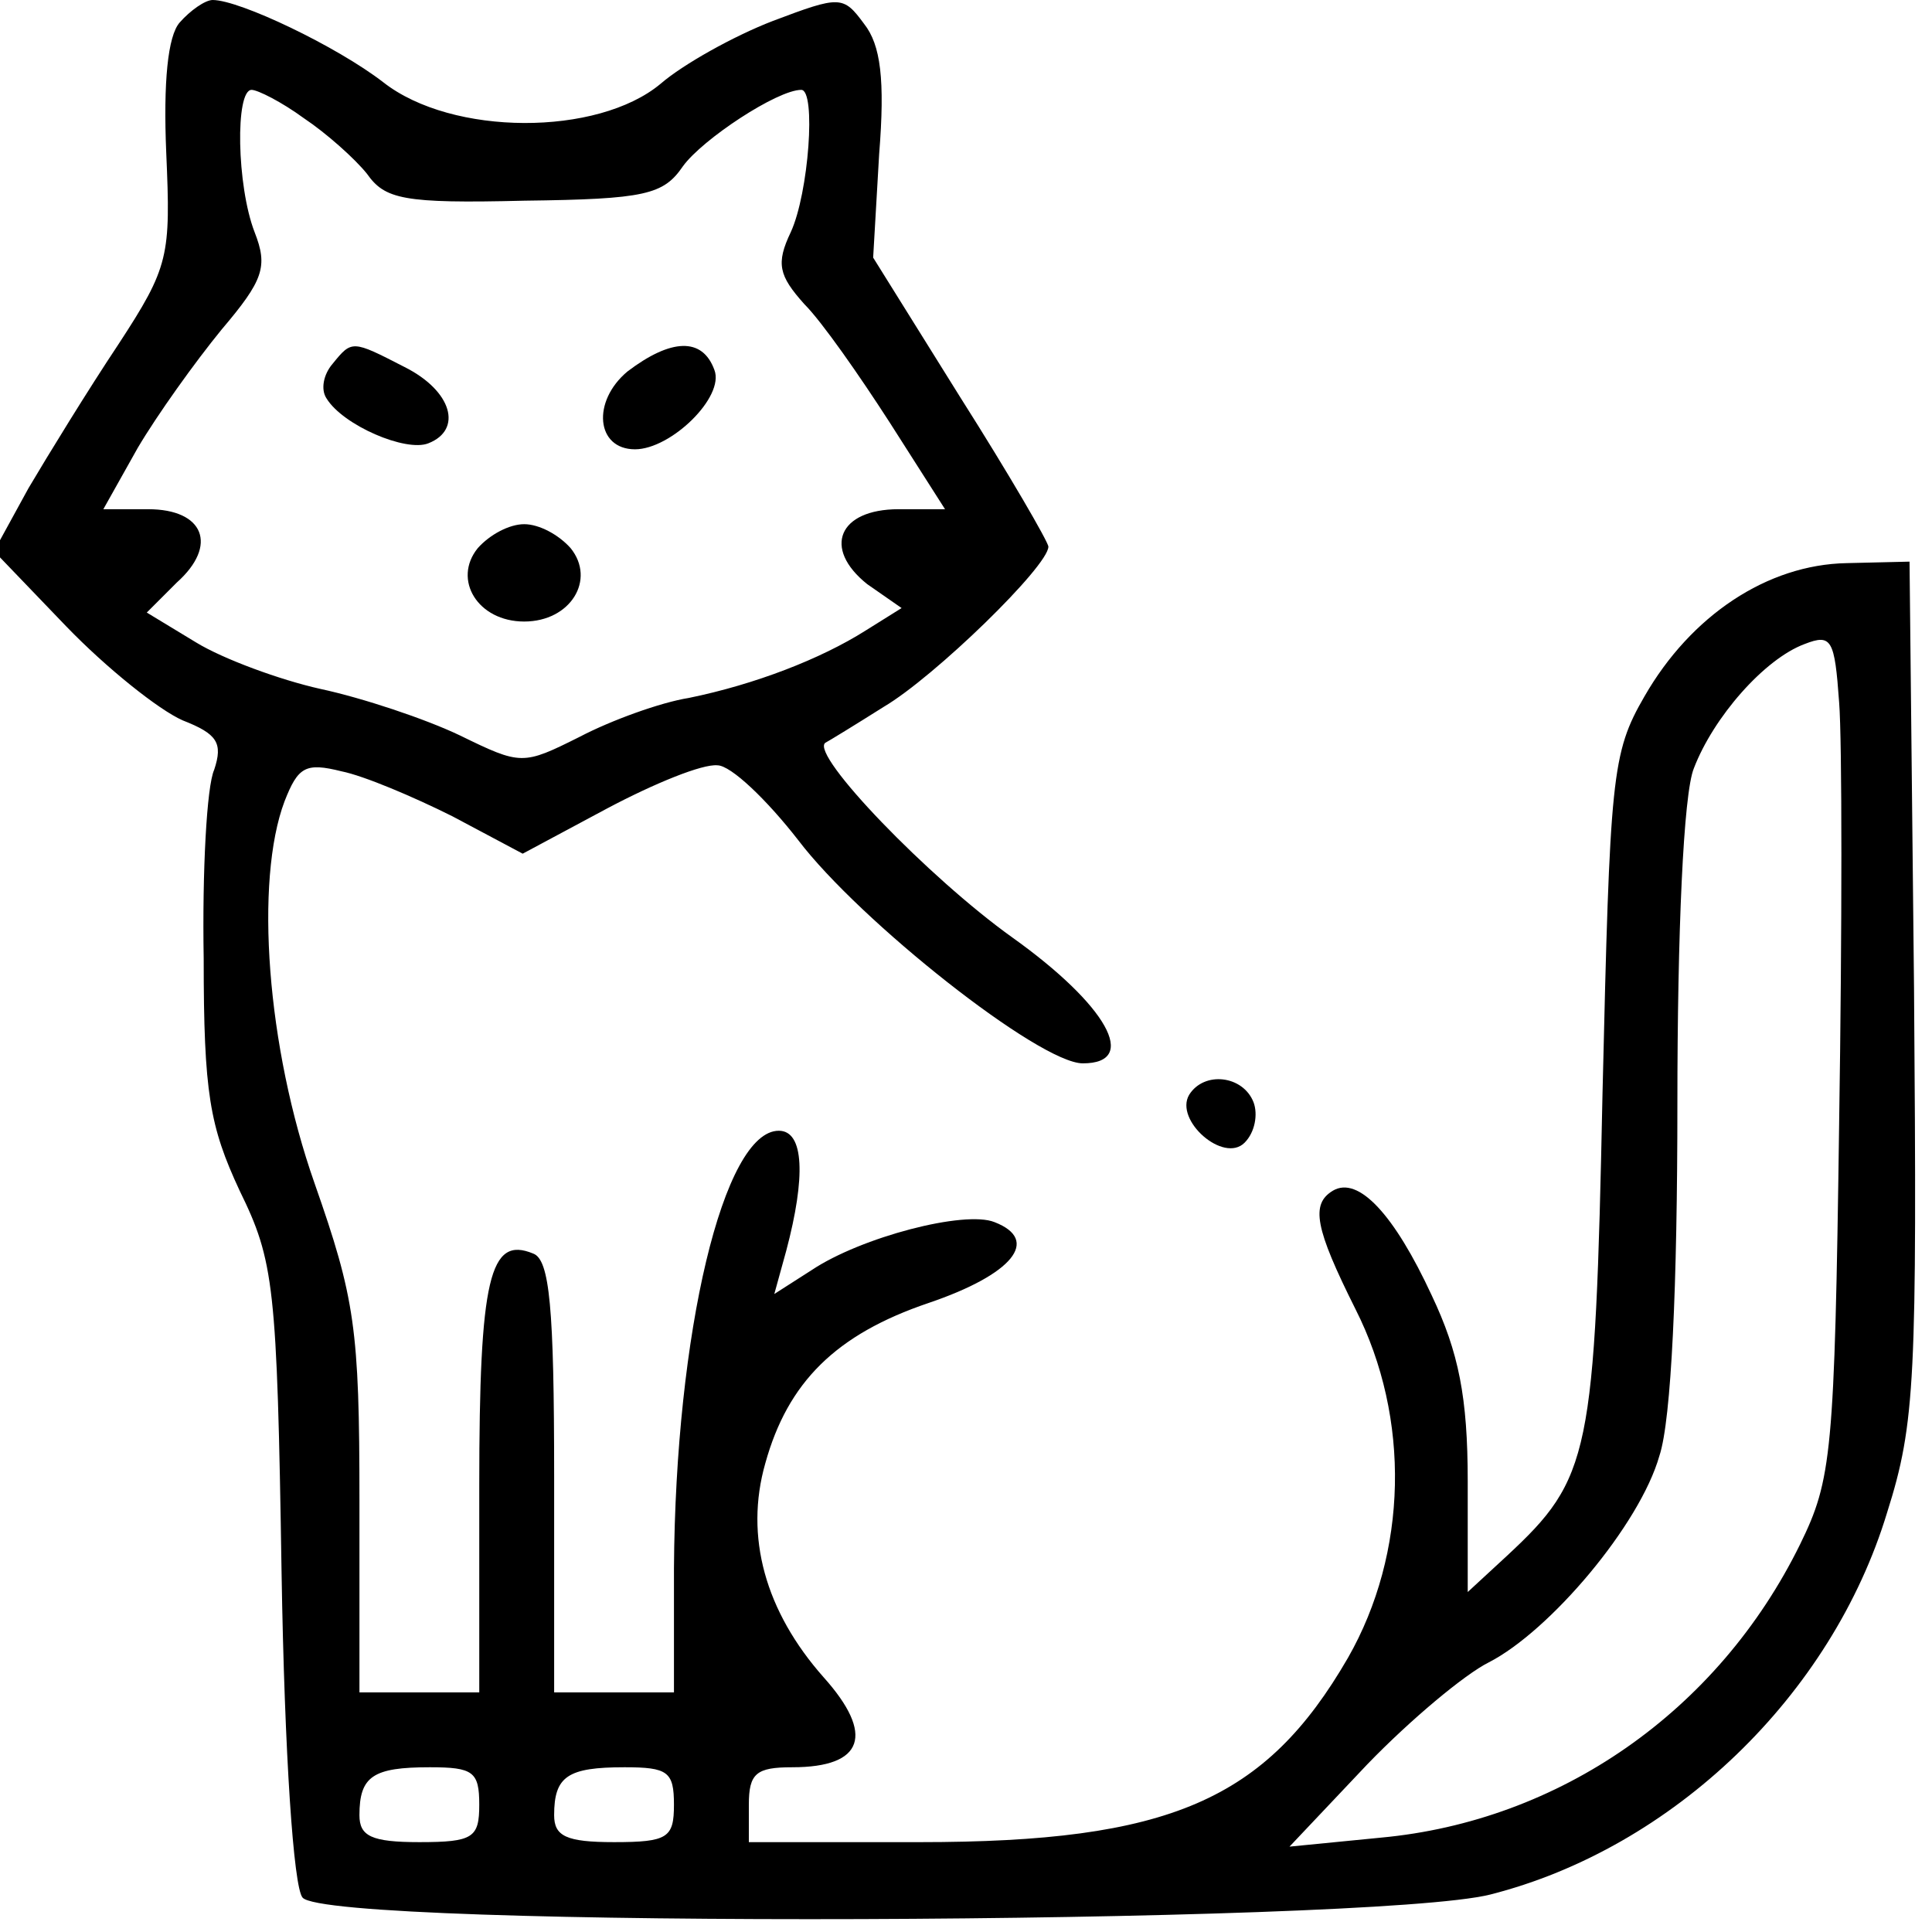 <?xml version="1.0" standalone="no"?>
<!DOCTYPE svg PUBLIC "-//W3C//DTD SVG 20010904//EN"
 "http://www.w3.org/TR/2001/REC-SVG-20010904/DTD/svg10.dtd">
<svg version="1.0" xmlns="http://www.w3.org/2000/svg"
 width="128pt" height="128pt" viewBox="0 0 129 129"
 preserveAspectRatio="xMidYMid meet">

<g transform="translate(0,128) scale(0.1,-0.1)"
fill="#000000" stroke="none">
<path d="M120 1265 c-8 -9 -11 -40 -9 -87 3 -69 2 -76 -32 -128 -20 -30 -47
-74 -60 -96 l-23 -42 48 -50 c27 -28 62 -56 78 -63 23 -9 27 -15 21 -33 -5
-11 -8 -68 -7 -126 0 -90 4 -112 24 -155 23 -47 25 -63 28 -255 2 -122 8 -210
14 -217 17 -21 713 -18 793 2 122 31 228 133 265 255 19 60 20 89 18 350 l-3
285 -42 -1 c-53 -1 -104 -35 -135 -89 -22 -38 -23 -53 -28 -265 -5 -242 -8
-257 -64 -309 l-26 -24 0 74 c0 56 -6 86 -24 124 -25 54 -49 80 -66 70 -15 -9
-12 -25 15 -79 37 -73 35 -163 -5 -233 -55 -95 -119 -123 -286 -123 l-114 0 0
25 c0 21 5 25 29 25 48 0 55 22 21 60 -39 44 -53 94 -39 143 15 54 47 86 109
107 56 19 75 42 44 54 -20 8 -89 -10 -122 -32 l-25 -16 8 29 c13 49 12 80 -5
80 -37 0 -69 -135 -70 -292 l0 -83 -40 0 -40 0 0 144 c0 113 -3 145 -14 149
-29 12 -36 -16 -36 -155 l0 -138 -40 0 -40 0 0 128 c0 115 -3 135 -30 212 -32
91 -40 202 -20 255 9 23 14 26 38 20 15 -3 48 -17 74 -30 l47 -25 56 30 c32
17 64 30 74 29 9 0 33 -23 54 -50 41 -54 161 -149 190 -149 38 0 16 39 -47 84
-56 40 -135 122 -125 130 2 1 20 12 39 24 34 20 110 94 110 107 0 3 -26 48
-59 100 l-58 93 4 69 c4 50 1 73 -10 87 -14 19 -16 19 -61 2 -26 -10 -60 -29
-75 -42 -42 -35 -139 -35 -185 1 -31 24 -96 55 -114 55 -5 0 -15 -7 -22 -15z
m83 -64 c15 -10 34 -27 42 -37 12 -17 24 -20 105 -18 81 1 93 4 106 23 13 18
63 51 79 51 10 0 5 -69 -7 -95 -10 -21 -8 -29 9 -48 12 -12 37 -48 57 -79 l37
-58 -31 0 c-40 0 -51 -26 -21 -50 l23 -16 -24 -15 c-30 -19 -74 -36 -118 -45
-19 -3 -52 -15 -73 -26 -38 -19 -39 -19 -80 1 -23 11 -65 25 -93 31 -27 6 -65
20 -83 31 l-33 20 20 20 c28 25 18 49 -19 49 l-30 0 23 41 c13 22 38 57 56 79
28 33 31 42 22 65 -12 31 -13 95 -2 95 4 0 20 -8 35 -19z m1025 -671 c-3 -221
-5 -238 -26 -281 -55 -112 -161 -185 -280 -196 l-61 -6 52 55 c29 30 65 60 81
68 41 21 101 92 114 138 8 24 12 114 12 235 0 114 4 207 11 224 13 34 47 73
74 83 18 7 20 3 23 -39 2 -25 2 -152 0 -281z m-908 -455 c0 -22 -4 -25 -40
-25 -32 0 -40 4 -40 18 0 26 9 32 47 32 29 0 33 -3 33 -25z m130 0 c0 -22 -4
-25 -40 -25 -32 0 -40 4 -40 18 0 26 9 32 47 32 29 0 33 -3 33 -25z"/>
<path d="M222 1037 c-6 -7 -8 -17 -4 -23 11 -18 53 -36 68 -30 23 9 16 35 -16
51 -35 18 -35 18 -48 2z"/>
<path d="M419 1032 c-24 -20 -21 -52 5 -52 24 0 60 35 53 53 -8 22 -29 21 -58
-1z"/>
<path d="M319 914 c-17 -21 0 -49 31 -49 31 0 48 28 31 49 -8 9 -21 16 -31 16
-10 0 -23 -7 -31 -16z"/>
<path d="M794 549 c-10 -17 23 -46 37 -32 7 7 9 19 6 27 -7 18 -33 21 -43 5z"/>
</g>
</svg>
